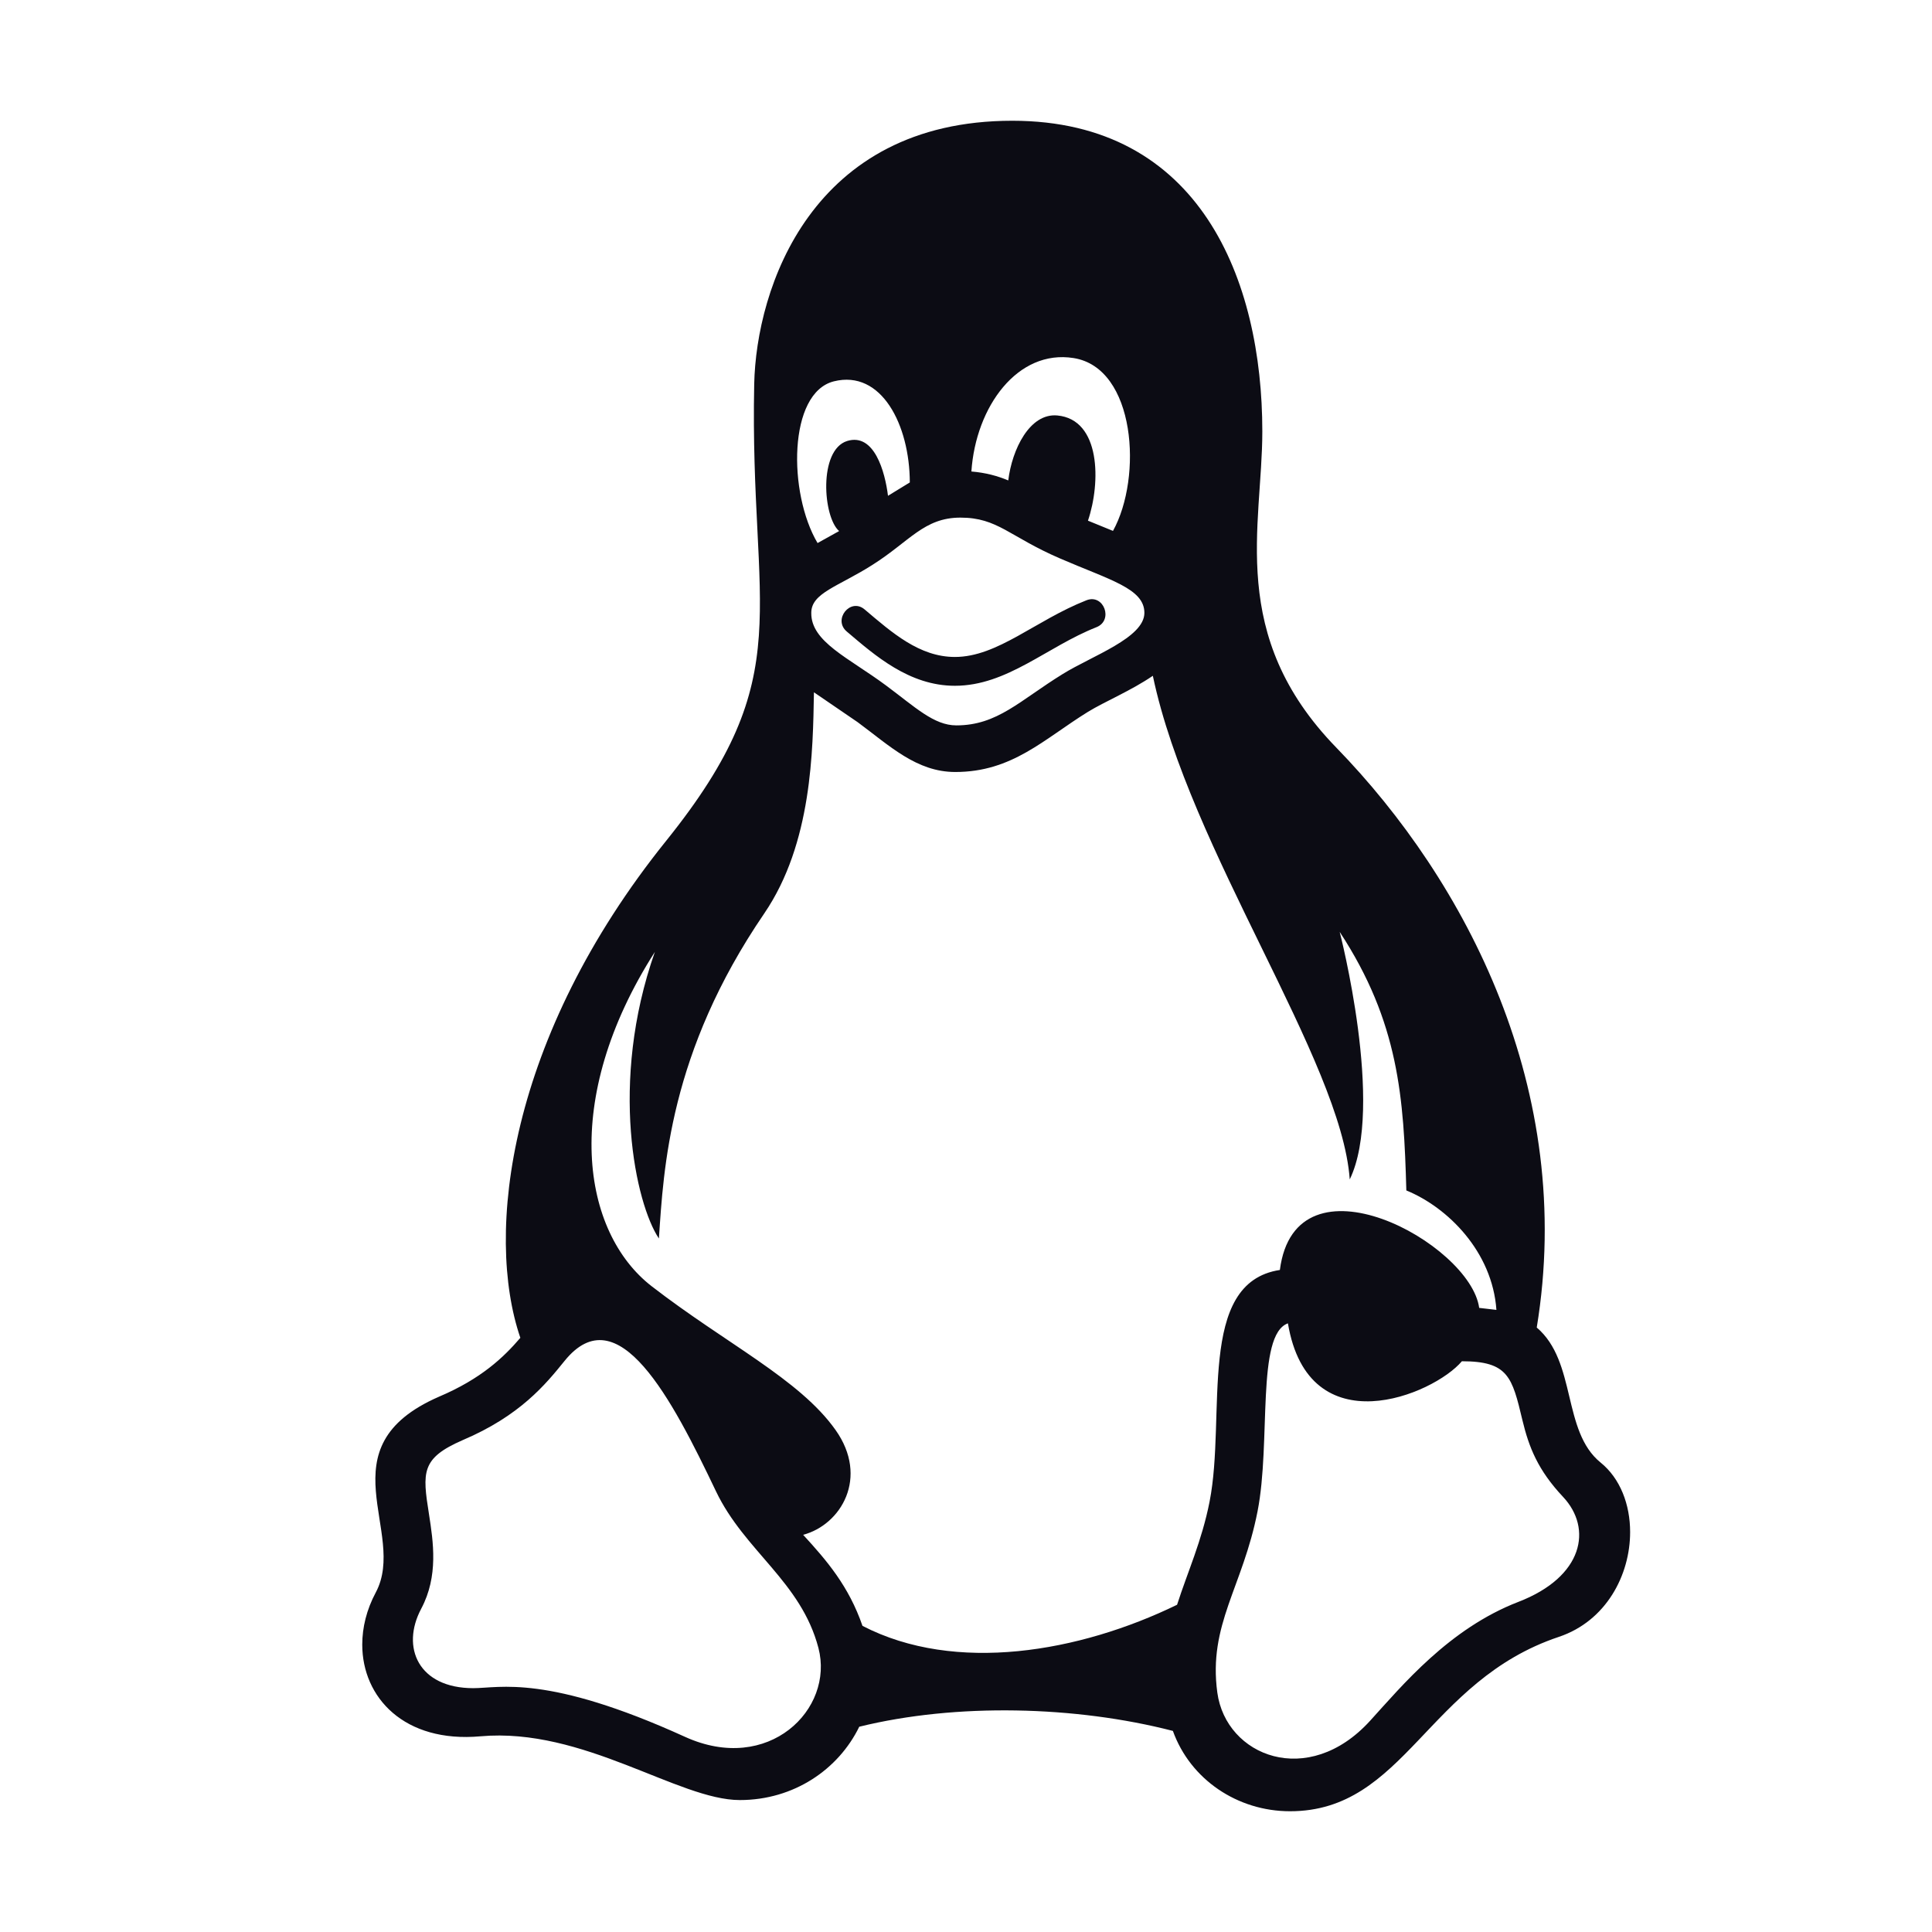 <svg width="24" height="24" viewBox="0 0 24 24" fill="none" xmlns="http://www.w3.org/2000/svg">
<path d="M19.883 18.168C19.402 17.778 19.589 16.916 19.09 16.491C19.574 13.546 18.217 10.951 16.6 9.287C15.243 7.892 15.681 6.534 15.681 5.359C15.681 3.481 14.91 1.5 12.575 1.5C10.078 1.5 9.394 3.583 9.369 4.771C9.31 7.625 9.946 8.367 8.276 10.444C6.31 12.888 6.021 15.326 6.464 16.619C6.257 16.861 5.977 17.128 5.454 17.35C4.008 17.98 5.068 19.034 4.668 19.782C4.554 19.995 4.5 20.217 4.5 20.43C4.5 21.086 5.021 21.654 5.969 21.569C7.247 21.455 8.427 22.361 9.19 22.361C9.864 22.361 10.417 21.978 10.674 21.45C11.879 21.153 13.366 21.191 14.57 21.502C14.787 22.106 15.373 22.5 16.025 22.5C17.452 22.5 17.727 20.882 19.364 20.334C19.953 20.137 20.25 19.565 20.25 19.032C20.25 18.691 20.128 18.366 19.883 18.168ZM11.88 9.011C11.601 9.011 11.37 8.785 11.005 8.514C10.543 8.171 10.073 7.973 10.078 7.613C10.078 7.365 10.41 7.289 10.838 7.017C11.299 6.726 11.478 6.43 11.931 6.43C12.395 6.43 12.535 6.664 13.165 6.936C13.785 7.205 14.216 7.31 14.216 7.613C14.216 7.923 13.568 8.146 13.203 8.372C12.666 8.703 12.391 9.011 11.88 9.011ZM13.337 4.448C14.108 4.571 14.195 5.928 13.826 6.595L13.515 6.468C13.676 5.993 13.674 5.211 13.134 5.161C12.792 5.13 12.572 5.581 12.525 5.968C12.391 5.912 12.245 5.872 12.067 5.857C12.121 5.049 12.643 4.337 13.337 4.448ZM10.359 4.737C10.95 4.59 11.3 5.278 11.302 5.993L11.031 6.159C10.994 5.859 10.86 5.375 10.524 5.478C10.165 5.59 10.223 6.425 10.424 6.597L10.156 6.746C9.789 6.127 9.789 4.879 10.359 4.737ZM8.508 21.575C6.791 20.794 6.207 20.971 5.879 20.971C5.199 20.971 4.977 20.465 5.232 19.985C5.449 19.578 5.382 19.152 5.329 18.81C5.246 18.286 5.231 18.115 5.747 17.89C6.46 17.587 6.777 17.198 7.013 16.906C7.676 16.086 8.346 17.376 8.894 18.525C9.25 19.27 9.951 19.647 10.167 20.472C10.366 21.234 9.546 22.048 8.508 21.575ZM14.622 19.935C13.411 20.524 11.868 20.795 10.714 20.197C10.544 19.704 10.271 19.386 9.977 19.066C10.448 18.941 10.798 18.353 10.379 17.763C9.932 17.132 9.018 16.692 8.095 15.978C7.232 15.31 6.959 13.664 8.135 11.825C7.562 13.454 7.897 14.956 8.185 15.385C8.244 14.521 8.312 13.077 9.494 11.347C10.089 10.474 10.098 9.321 10.111 8.6L10.654 8.971C11.053 9.266 11.387 9.59 11.867 9.59C12.575 9.59 12.967 9.182 13.513 8.844C13.727 8.713 14.05 8.58 14.321 8.395C14.776 10.562 16.661 13.167 16.767 14.651C17.205 13.748 16.642 11.576 16.642 11.576C17.379 12.701 17.438 13.638 17.47 14.788C17.985 14.999 18.538 15.548 18.589 16.272L18.375 16.247C18.265 15.443 16.094 14.262 15.899 15.776C14.857 15.934 15.236 17.583 15.026 18.653C14.93 19.142 14.752 19.529 14.622 19.935ZM18.862 19.899C18 20.232 17.419 20.938 17.019 21.377C16.249 22.222 15.23 21.817 15.122 21.026C15.007 20.18 15.437 19.719 15.622 18.773C15.791 17.91 15.602 16.581 15.999 16.439C16.257 17.973 17.807 17.328 18.16 16.91C18.735 16.91 18.784 17.104 18.912 17.642C18.993 17.979 19.104 18.262 19.418 18.596C19.784 18.987 19.672 19.587 18.862 19.899ZM11.862 8.519C11.293 8.519 10.867 8.14 10.52 7.846C10.342 7.697 10.564 7.42 10.741 7.571C11.08 7.858 11.421 8.161 11.862 8.161C12.393 8.161 12.861 7.707 13.496 7.457C13.712 7.372 13.835 7.706 13.621 7.791C13.005 8.034 12.511 8.519 11.862 8.519Z" fill="#0C0C14"/>
</svg>
